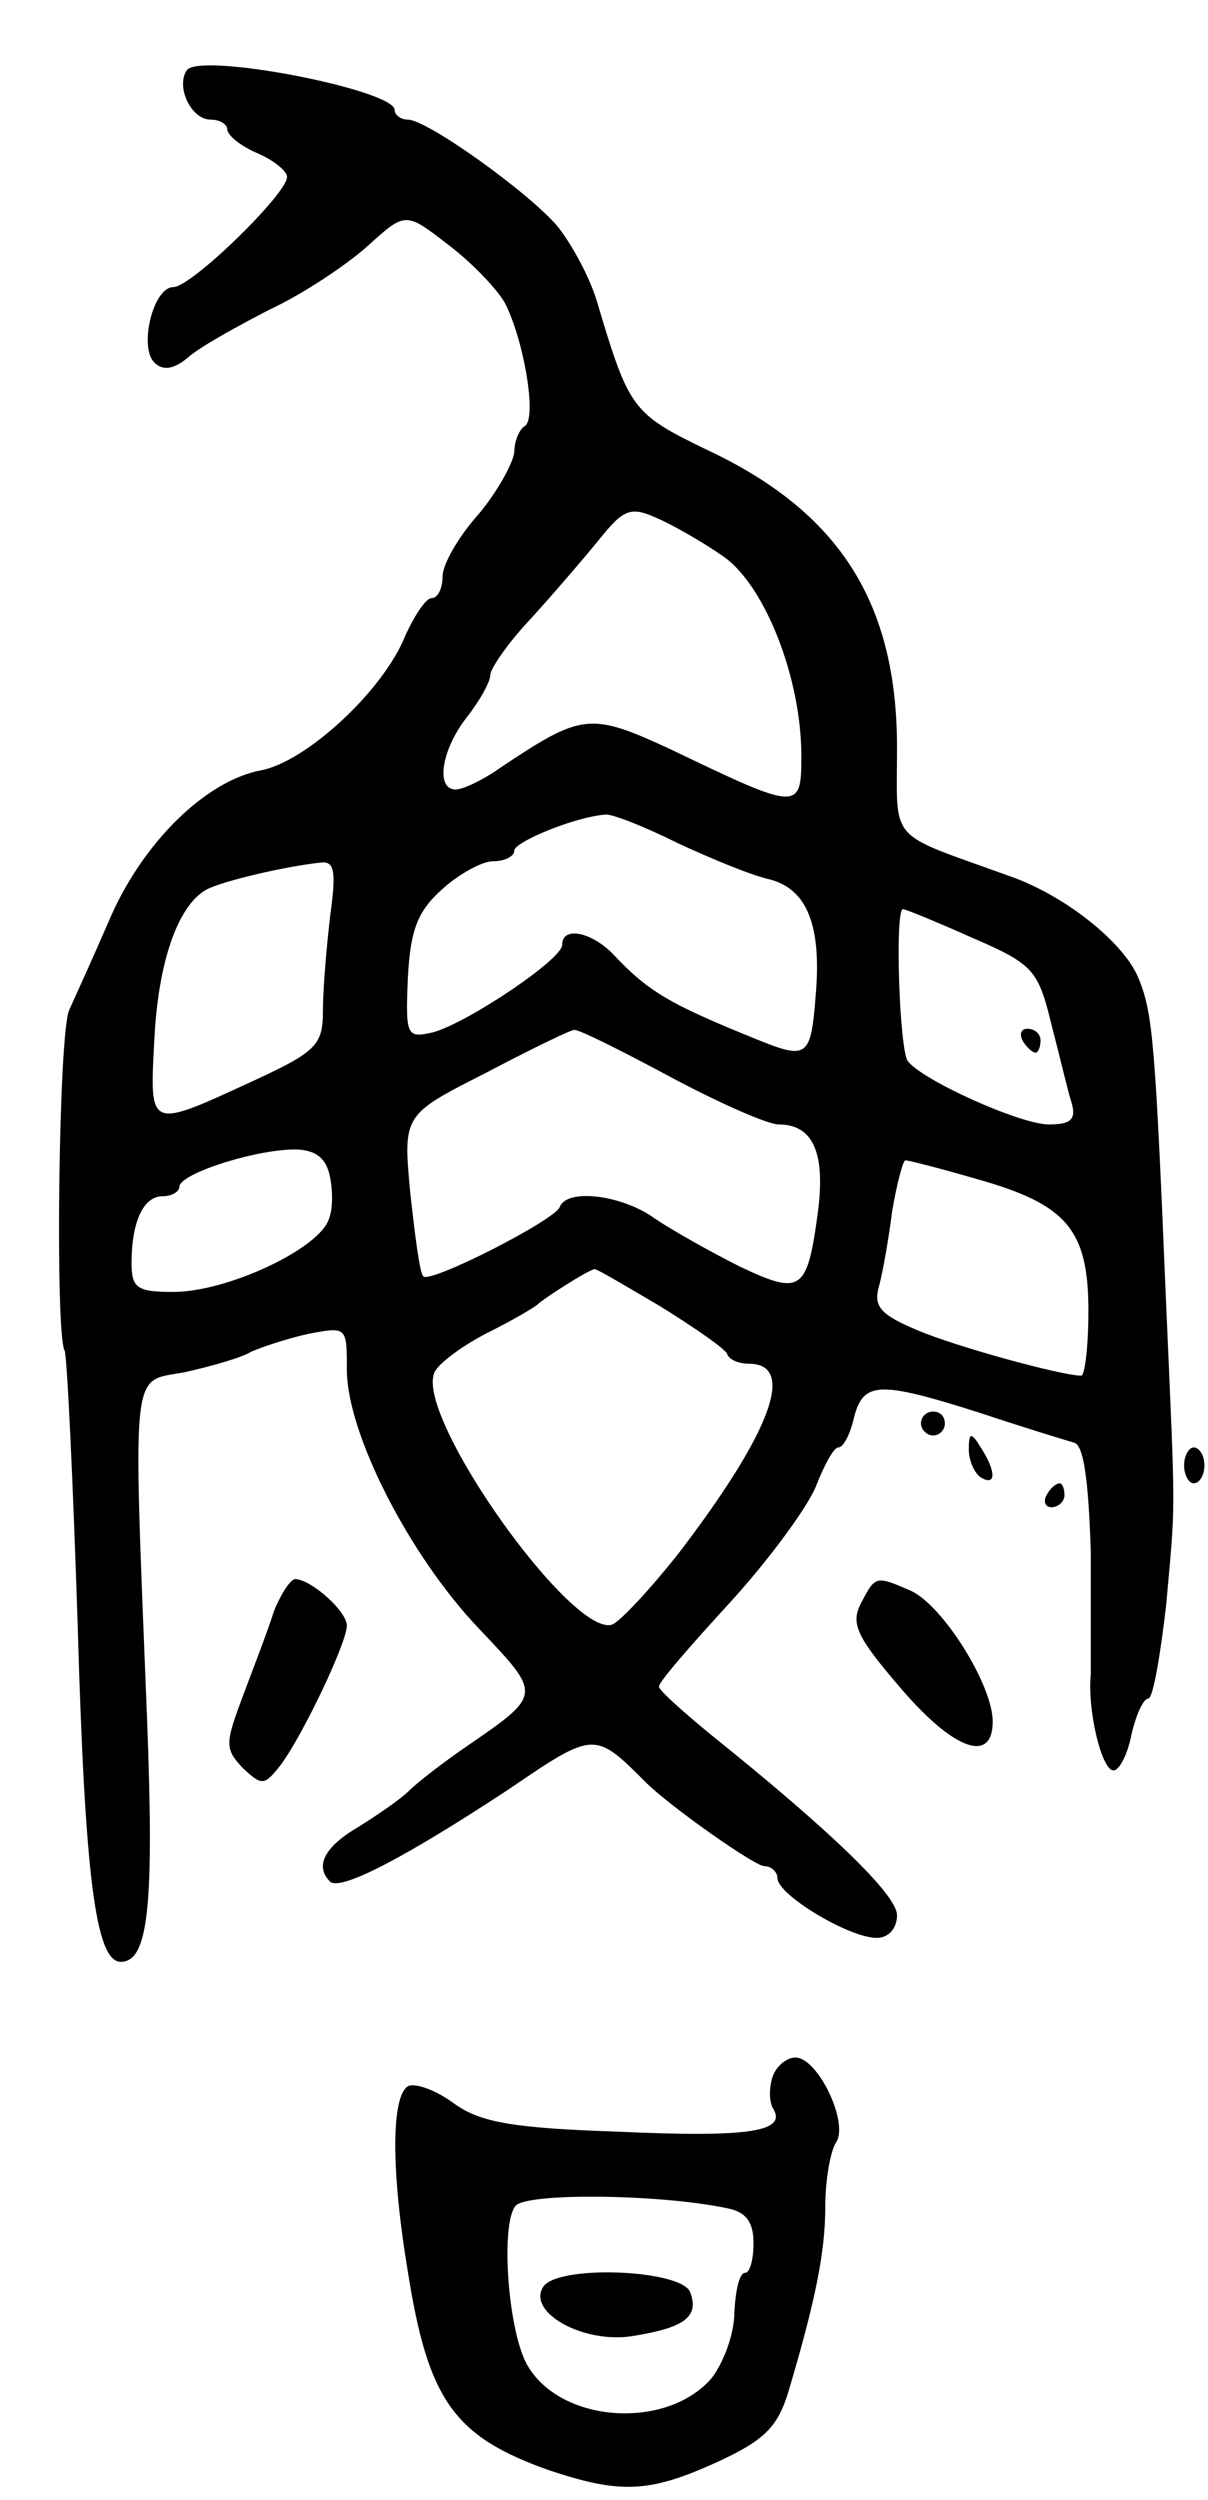 <svg version="1.0" xmlns="http://www.w3.org/2000/svg"
 width="101pt" height="209pt" viewBox="0 0 101 209"
 preserveAspectRatio="xMidYMid meet">
<g transform="translate(0,209) scale(0.1,-0.1)"
fill="#000000" stroke="none">
<path d="M156 2031 c-9 -14 4 -41 20 -41 8 0 14 -4 14 -8 0 -5 11 -14 25 -20
14 -6 25 -15 25 -20 0 -14 -80 -92 -95 -92 -17 0 -29 -50 -16 -63 7 -7 16 -6
28 4 10 9 41 26 68 40 28 13 64 37 82 53 32 29 32 29 67 2 20 -15 41 -37 48
-49 16 -31 27 -96 17 -103 -5 -3 -9 -13 -9 -22 -1 -9 -14 -33 -30 -52 -17 -19
-30 -42 -30 -52 0 -10 -4 -18 -9 -18 -5 0 -14 -14 -22 -31 -18 -46 -83 -106
-121 -113 -47 -9 -100 -62 -127 -126 -13 -30 -28 -63 -33 -74 -9 -17 -12 -271
-4 -285 2 -3 7 -107 11 -231 6 -209 15 -280 36 -280 23 0 28 46 22 202 -12
304 -14 282 32 291 22 5 47 12 55 17 9 4 30 11 48 15 32 6 32 6 32 -30 0 -53
52 -155 110 -216 53 -56 54 -55 -10 -99 -19 -13 -41 -30 -48 -37 -7 -7 -26
-20 -42 -30 -29 -17 -37 -33 -24 -46 9 -8 64 21 149 77 72 49 72 49 115 6 20
-20 91 -70 99 -70 6 0 11 -5 11 -10 0 -14 60 -50 83 -50 10 0 17 8 17 19 0 17
-56 71 -157 152 -23 19 -42 36 -42 39 -1 3 26 34 59 70 33 36 65 80 72 97 7
18 15 33 19 33 4 0 10 11 13 25 8 30 20 31 105 4 36 -12 72 -23 79 -25 8 -2
12 -30 14 -91 0 -48 0 -95 0 -103 -3 -29 9 -80 19 -80 5 0 12 14 15 30 4 17
10 30 14 30 4 0 10 35 15 78 8 90 8 68 0 252 -9 216 -11 243 -23 272 -12 30
-62 70 -109 86 -102 37 -93 26 -93 107 0 121 -48 197 -159 249 -62 30 -65 34
-91 121 -6 22 -22 51 -34 66 -25 29 -109 89 -125 89 -6 0 -11 4 -11 8 0 17
-165 49 -174 33z m450 -407 c34 -25 64 -101 64 -166 0 -46 -2 -46 -108 5 -69
32 -75 31 -144 -15 -14 -10 -31 -18 -37 -18 -17 0 -12 33 9 60 11 14 20 30 20
36 0 5 15 27 34 47 19 21 44 50 57 66 20 25 26 28 48 18 14 -6 40 -21 57 -33z
m-39 -239 c28 -13 62 -27 76 -30 32 -8 44 -39 39 -97 -4 -52 -7 -54 -49 -37
-74 30 -91 40 -121 72 -18 18 -42 23 -42 7 0 -12 -79 -65 -108 -73 -22 -5 -23
-3 -21 45 2 40 8 56 28 74 14 13 34 24 43 24 10 0 18 4 18 9 0 7 50 28 76 30
5 1 33 -10 61 -24z m-291 -61 c-3 -26 -6 -61 -6 -79 0 -28 -5 -34 -57 -58 -89
-41 -88 -42 -84 33 3 64 19 112 43 126 12 7 67 20 97 23 11 1 12 -9 7 -45z
m537 -18 c51 -22 55 -27 66 -72 7 -27 14 -57 17 -66 4 -14 -1 -18 -19 -18 -24
0 -106 37 -118 53 -7 9 -11 127 -4 127 2 0 29 -11 58 -24z m-253 -116 c41 -22
82 -40 91 -40 29 0 39 -24 33 -72 -9 -68 -14 -71 -65 -47 -24 12 -56 30 -71
40 -27 20 -74 26 -80 10 -4 -11 -108 -64 -114 -58 -3 2 -7 34 -11 70 -6 65 -6
65 63 100 38 20 71 36 74 36 3 1 39 -17 80 -39z m-285 -80 c3 -11 4 -29 0 -39
-8 -25 -85 -61 -130 -61 -30 0 -35 3 -35 24 0 35 10 56 26 56 8 0 14 4 14 8 0
10 56 29 92 31 19 1 29 -5 33 -19z m543 -6 c74 -21 92 -42 92 -110 0 -30 -3
-54 -6 -54 -16 0 -104 24 -137 38 -31 13 -37 20 -32 37 3 11 8 39 11 63 4 23
9 42 11 42 3 0 30 -7 61 -16z m-266 -106 c29 -18 55 -36 56 -40 2 -5 10 -8 18
-8 40 0 19 -57 -59 -159 -23 -29 -48 -56 -55 -59 -33 -12 -164 172 -149 210 2
7 22 22 43 33 22 11 41 22 44 25 4 4 41 28 47 29 1 1 26 -14 55 -31z"/>
<path d="M855 1220 c3 -5 8 -10 11 -10 2 0 4 5 4 10 0 6 -5 10 -11 10 -5 0 -7
-4 -4 -10z"/>
<path d="M770 900 c0 -5 5 -10 10 -10 6 0 10 5 10 10 0 6 -4 10 -10 10 -5 0
-10 -4 -10 -10z"/>
<path d="M810 878 c0 -9 5 -20 10 -23 13 -8 13 5 0 25 -8 13 -10 13 -10 -2z"/>
<path d="M990 865 c0 -8 4 -15 8 -15 5 0 9 7 9 15 0 8 -4 15 -9 15 -4 0 -8 -7
-8 -15z"/>
<path d="M875 840 c-3 -5 -1 -10 4 -10 6 0 11 5 11 10 0 6 -2 10 -4 10 -3 0
-8 -4 -11 -10z"/>
<path d="M229 743 c-5 -16 -17 -47 -26 -71 -15 -40 -15 -44 0 -60 16 -15 18
-15 32 3 19 26 55 102 55 116 0 12 -29 38 -43 39 -4 0 -12 -12 -18 -27z"/>
<path d="M720 750 c-9 -17 -4 -28 32 -70 45 -53 78 -65 78 -29 0 30 -41 96
-68 109 -30 13 -30 13 -42 -10z"/>
<path d="M646 354 c-3 -9 -3 -20 0 -26 13 -20 -19 -25 -129 -20 -90 3 -116 8
-138 24 -15 11 -32 17 -38 14 -14 -9 -14 -71 0 -155 17 -108 39 -138 118 -166
60 -20 84 -19 141 7 39 18 50 29 59 58 22 74 31 116 31 155 0 22 4 46 9 54 11
16 -15 71 -34 71 -7 0 -16 -7 -19 -16z m-38 -110 c16 -3 22 -12 22 -29 0 -14
-3 -25 -7 -25 -5 0 -8 -15 -9 -33 0 -18 -9 -42 -19 -55 -37 -43 -124 -38 -153
9 -17 26 -24 119 -11 135 9 11 120 10 177 -2z"/>
<path d="M454 178 c-13 -21 33 -47 74 -41 44 7 57 16 49 37 -8 19 -112 23
-123 4z"/>
</g>
</svg>
